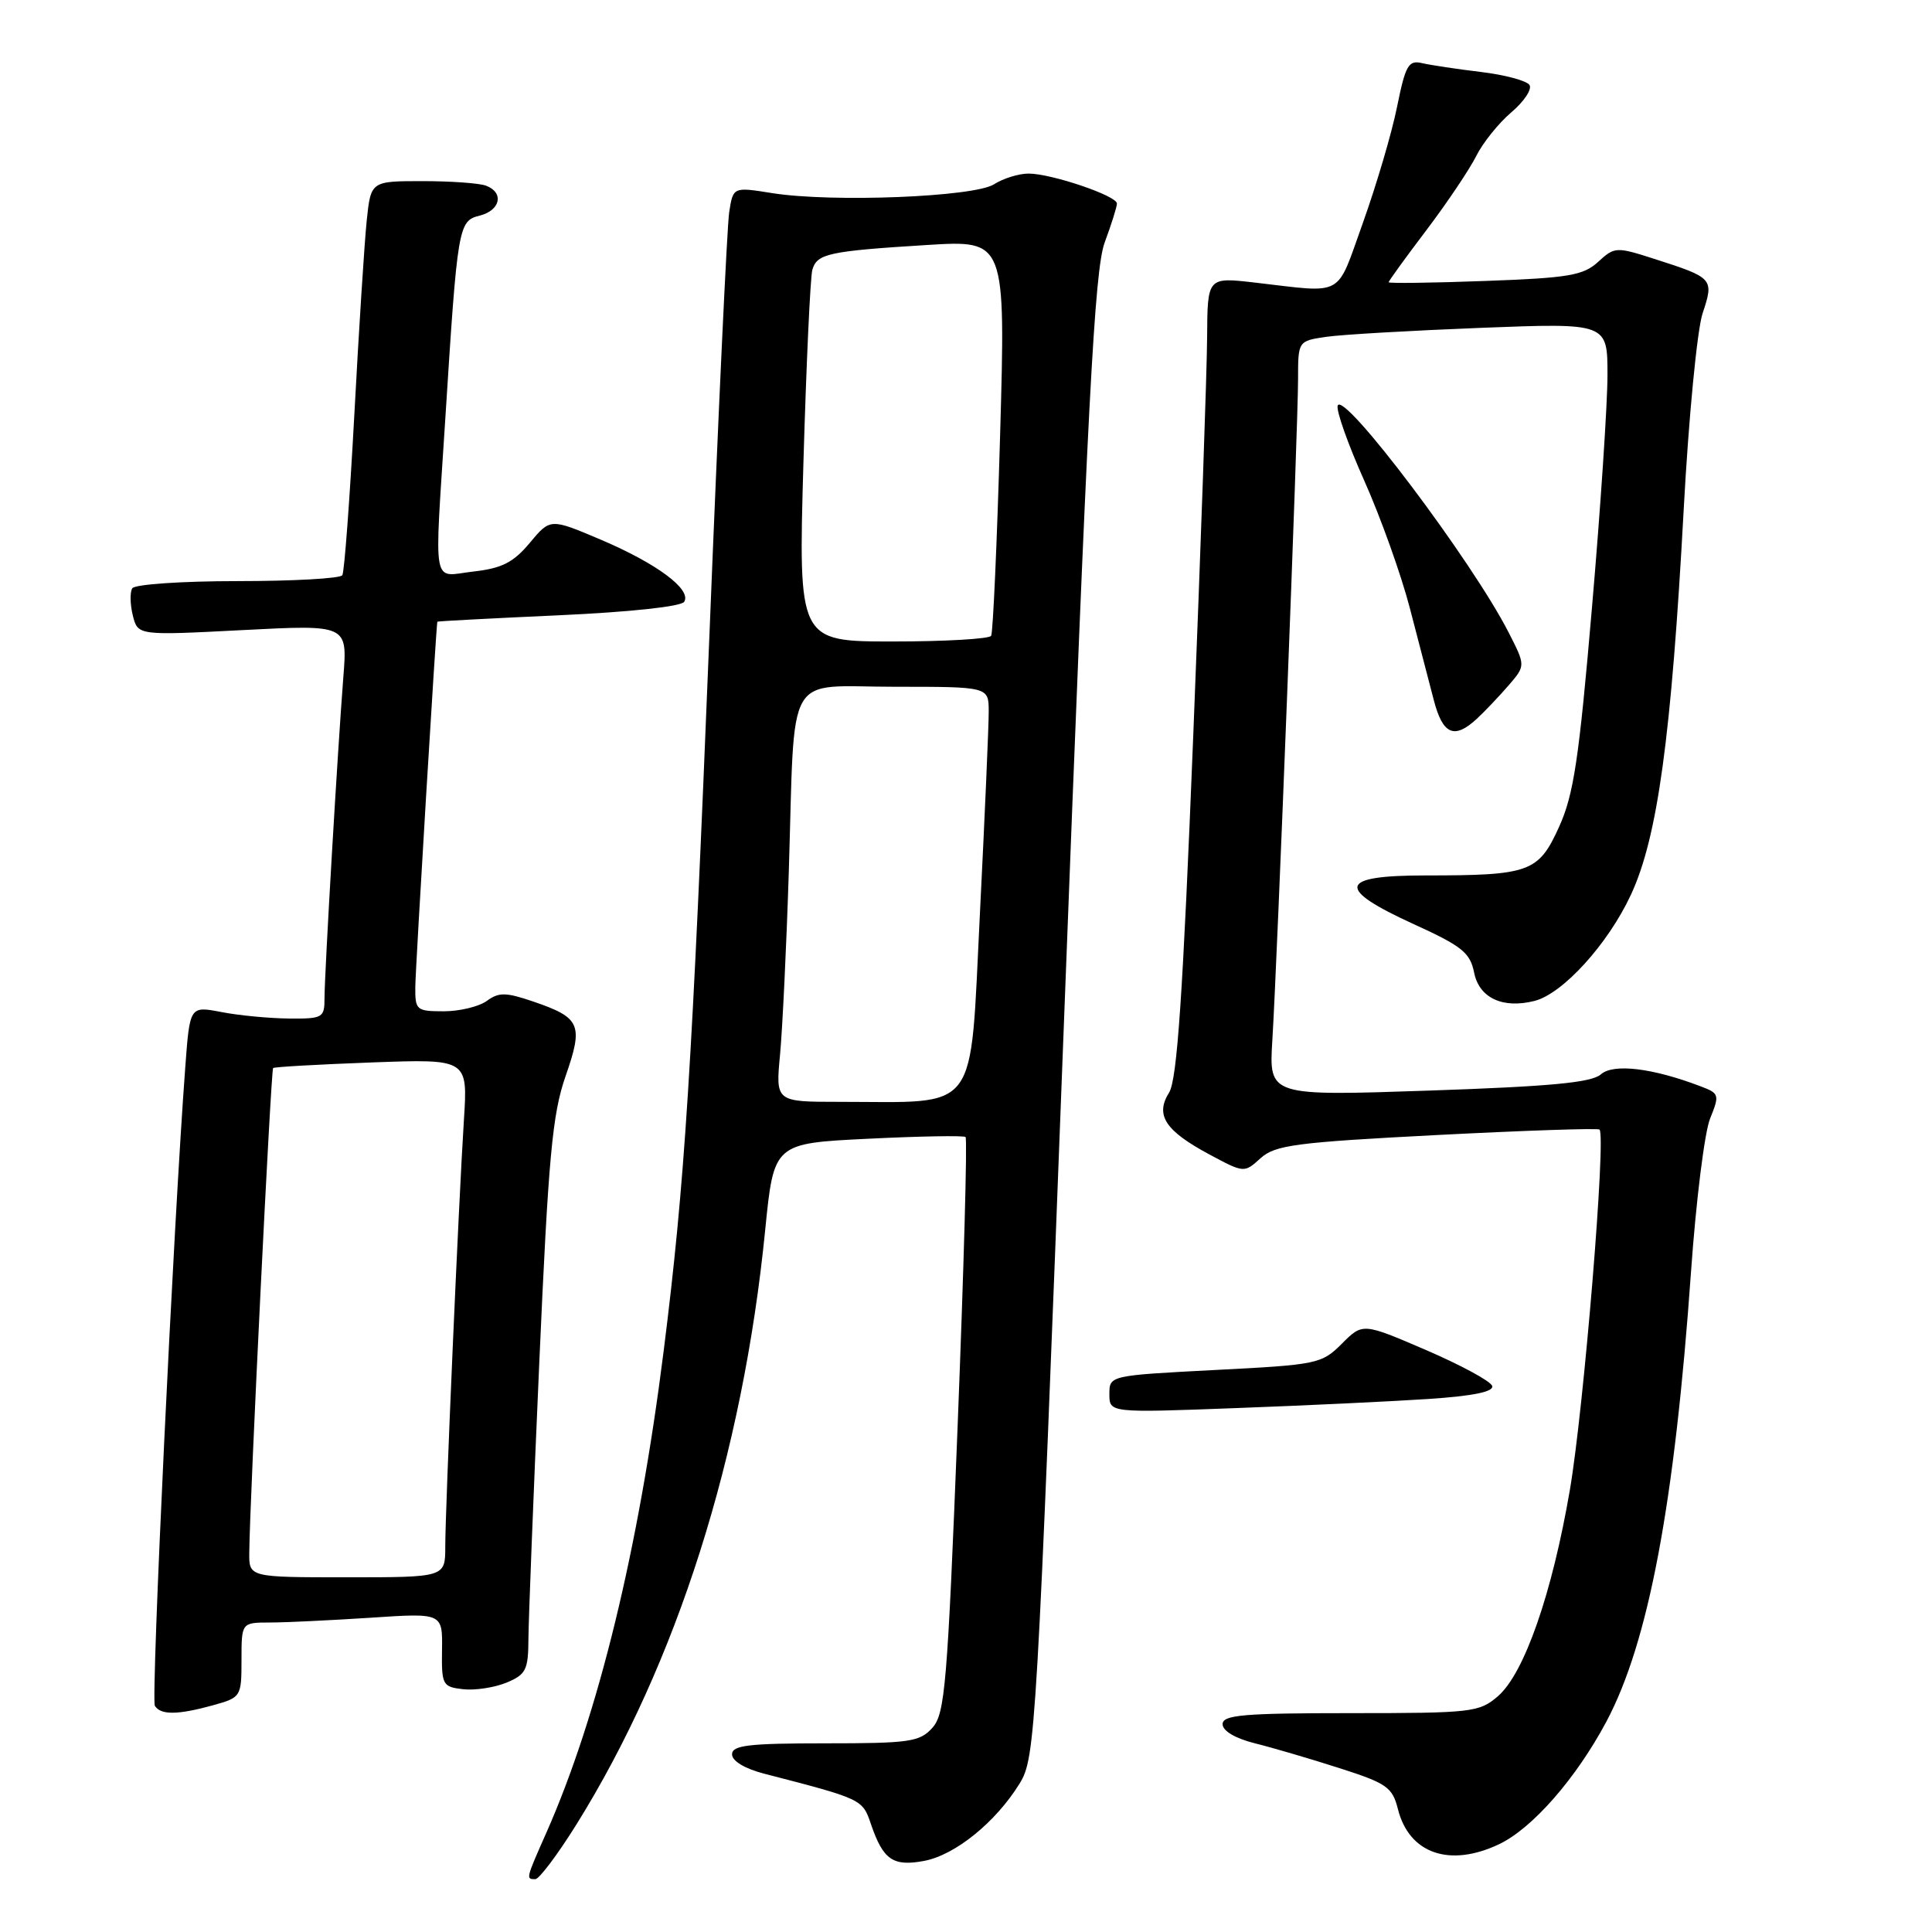 <?xml version="1.0" encoding="UTF-8" standalone="no"?>
<!DOCTYPE svg PUBLIC "-//W3C//DTD SVG 1.1//EN" "http://www.w3.org/Graphics/SVG/1.1/DTD/svg11.dtd" >
<svg xmlns="http://www.w3.org/2000/svg" xmlns:xlink="http://www.w3.org/1999/xlink" version="1.1" viewBox="0 0 256 256">
 <g >
 <path fill="currentColor"
d=" M 76.38 241.75 C 89.67 220.42 98.42 192.89 101.39 163.00 C 102.54 151.50 102.54 151.50 115.02 150.89 C 121.88 150.55 127.70 150.45 127.94 150.66 C 128.19 150.88 127.71 168.12 126.89 188.98 C 125.54 223.25 125.22 227.10 123.54 228.95 C 121.87 230.81 120.51 231.00 109.35 231.00 C 99.18 231.00 97.00 231.26 97.00 232.46 C 97.00 233.34 98.69 234.36 101.25 235.02 C 114.28 238.39 114.28 238.39 115.41 241.72 C 117.02 246.44 118.33 247.35 122.45 246.58 C 126.57 245.80 131.93 241.46 135.09 236.35 C 137.21 232.92 137.36 230.35 141.01 134.67 C 144.12 53.16 145.03 35.76 146.38 32.12 C 147.27 29.72 148.00 27.40 148.00 26.97 C 148.00 25.94 139.31 23.00 136.29 23.00 C 134.99 23.00 132.93 23.64 131.71 24.42 C 129.09 26.10 110.27 26.85 102.32 25.59 C 97.14 24.76 97.14 24.76 96.62 28.13 C 96.34 29.98 95.17 54.90 94.03 83.50 C 91.68 141.97 90.74 156.76 87.94 179.00 C 84.63 205.29 79.27 227.28 72.41 242.81 C 69.67 248.99 69.67 249.00 70.93 249.00 C 71.44 249.00 73.89 245.74 76.38 241.75 Z  M 198.63 244.37 C 203.04 242.28 208.83 235.66 212.85 228.13 C 218.44 217.63 221.90 199.25 224.07 168.50 C 224.73 159.15 225.86 150.02 226.60 148.21 C 227.87 145.06 227.82 144.88 225.33 143.94 C 218.96 141.51 213.78 140.89 212.12 142.36 C 210.89 143.45 205.45 143.96 189.32 144.51 C 168.14 145.23 168.14 145.23 168.59 137.86 C 169.24 127.47 172.00 56.39 172.00 50.26 C 172.00 45.18 172.00 45.18 175.75 44.63 C 177.81 44.33 187.04 43.80 196.25 43.44 C 213.00 42.79 213.00 42.79 213.00 49.69 C 213.00 53.49 212.08 67.37 210.94 80.55 C 209.22 100.65 208.52 105.32 206.57 109.60 C 203.85 115.58 202.69 116.00 188.88 116.00 C 177.33 116.00 176.93 117.71 187.36 122.47 C 193.72 125.37 194.80 126.23 195.33 128.88 C 196.00 132.23 199.11 133.69 203.32 132.63 C 207.07 131.69 213.06 125.10 216.10 118.57 C 219.64 110.97 221.46 97.67 223.10 67.50 C 223.75 55.40 224.88 43.71 225.60 41.53 C 227.13 36.92 227.04 36.82 219.26 34.32 C 214.15 32.68 213.95 32.69 211.76 34.70 C 209.79 36.50 207.86 36.83 196.75 37.23 C 189.74 37.49 184.00 37.56 184.00 37.40 C 184.00 37.24 186.25 34.13 189.01 30.49 C 191.76 26.86 194.72 22.44 195.60 20.69 C 196.47 18.94 198.56 16.33 200.24 14.90 C 201.93 13.47 203.02 11.84 202.67 11.27 C 202.31 10.70 199.43 9.92 196.26 9.54 C 193.09 9.16 189.58 8.63 188.45 8.37 C 186.63 7.94 186.24 8.61 185.11 14.19 C 184.41 17.66 182.37 24.55 180.60 29.50 C 176.98 39.57 178.31 38.83 166.25 37.44 C 160.00 36.72 160.00 36.72 159.95 44.61 C 159.93 48.95 159.10 72.76 158.11 97.52 C 156.74 131.82 155.98 143.07 154.91 144.77 C 153.04 147.76 154.38 149.82 160.25 152.97 C 164.84 155.43 164.86 155.44 167.03 153.47 C 168.96 151.73 171.63 151.37 190.35 150.40 C 201.98 149.80 211.70 149.47 211.94 149.67 C 212.84 150.43 209.87 186.57 208.02 197.40 C 205.67 211.13 201.98 221.73 198.49 224.75 C 196.01 226.89 195.08 227.00 178.94 227.00 C 164.75 227.00 162.00 227.24 162.00 228.46 C 162.00 229.35 163.67 230.34 166.25 230.99 C 168.59 231.57 173.63 233.05 177.46 234.28 C 183.75 236.29 184.50 236.81 185.23 239.71 C 186.71 245.61 192.08 247.48 198.63 244.37 Z  M 28.25 225.95 C 31.94 224.92 32.00 224.82 32.00 219.95 C 32.00 215.00 32.00 215.00 35.75 214.99 C 37.81 214.99 43.81 214.70 49.07 214.36 C 58.64 213.72 58.64 213.72 58.57 218.61 C 58.50 223.27 58.64 223.52 61.36 223.83 C 62.93 224.01 65.52 223.61 67.11 222.96 C 69.70 221.88 70.00 221.28 70.02 217.13 C 70.04 214.58 70.68 198.10 71.46 180.50 C 72.67 153.20 73.19 147.63 74.94 142.60 C 77.33 135.75 76.93 134.85 70.63 132.70 C 67.01 131.47 66.10 131.46 64.50 132.63 C 63.46 133.38 60.90 134.00 58.81 134.00 C 55.17 134.00 55.00 133.85 55.03 130.75 C 55.06 128.10 57.80 82.79 57.95 82.38 C 57.98 82.31 65.20 81.93 74.00 81.53 C 83.47 81.10 90.27 80.37 90.66 79.74 C 91.67 78.11 87.04 74.67 79.61 71.51 C 72.92 68.67 72.92 68.67 70.20 71.93 C 68.03 74.53 66.52 75.30 62.74 75.73 C 57.15 76.36 57.54 78.52 59.01 55.41 C 60.63 29.90 60.73 29.28 63.56 28.57 C 66.31 27.88 66.82 25.53 64.42 24.61 C 63.55 24.27 59.76 24.00 55.99 24.00 C 49.14 24.00 49.14 24.00 48.59 29.25 C 48.29 32.14 47.55 43.71 46.95 54.97 C 46.34 66.23 45.63 75.79 45.36 76.22 C 45.10 76.65 38.86 77.00 31.50 77.00 C 24.09 77.00 17.86 77.43 17.53 77.95 C 17.20 78.48 17.24 80.10 17.60 81.56 C 18.27 84.21 18.27 84.21 32.15 83.49 C 46.04 82.77 46.04 82.77 45.50 89.64 C 44.73 99.51 43.00 129.01 43.00 132.25 C 43.00 134.87 42.78 135.00 38.25 134.96 C 35.64 134.93 31.62 134.55 29.33 134.10 C 25.15 133.30 25.15 133.30 24.55 141.40 C 22.98 162.34 19.99 225.17 20.52 226.03 C 21.29 227.27 23.56 227.25 28.25 225.95 Z  M 189.30 185.37 C 195.22 184.97 197.97 184.41 197.72 183.64 C 197.52 183.01 193.57 180.88 188.96 178.89 C 180.57 175.28 180.57 175.28 177.80 178.05 C 175.13 180.72 174.56 180.84 161.02 181.53 C 147.00 182.26 147.00 182.26 147.00 184.73 C 147.00 187.21 147.00 187.21 163.75 186.58 C 172.96 186.24 184.46 185.69 189.30 185.37 Z  M 195.68 95.25 C 196.72 94.29 198.60 92.31 199.86 90.86 C 202.15 88.21 202.15 88.21 199.93 83.86 C 195.14 74.43 177.96 51.63 177.25 53.75 C 177.03 54.40 178.62 58.88 180.78 63.71 C 182.94 68.55 185.64 76.10 186.79 80.50 C 187.94 84.90 189.37 90.41 189.98 92.75 C 191.17 97.34 192.69 98.01 195.68 95.25 Z  M 103.36 139.75 C 103.68 136.31 104.21 125.40 104.52 115.50 C 105.37 88.33 103.84 91.00 118.55 91.00 C 131.00 91.00 131.00 91.00 131.01 94.25 C 131.02 96.04 130.49 108.14 129.84 121.14 C 128.49 147.96 129.95 146.00 111.24 146.00 C 102.77 146.00 102.77 146.00 103.36 139.75 Z  M 106.46 61.25 C 106.84 48.19 107.37 36.71 107.64 35.75 C 108.25 33.61 109.78 33.27 122.88 32.46 C 133.25 31.82 133.25 31.82 132.52 57.66 C 132.11 71.87 131.58 83.84 131.33 84.25 C 131.08 84.66 125.23 85.00 118.33 85.00 C 105.78 85.00 105.78 85.00 106.46 61.25 Z  M 33.03 205.75 C 33.08 198.89 35.90 141.77 36.19 141.52 C 36.36 141.37 42.23 141.04 49.24 140.78 C 61.99 140.31 61.99 140.31 61.47 148.40 C 60.77 159.37 59.00 199.89 59.00 204.94 C 59.00 209.00 59.00 209.00 46.00 209.00 C 33.00 209.00 33.00 209.00 33.03 205.75 Z "/>
</g>
</svg>